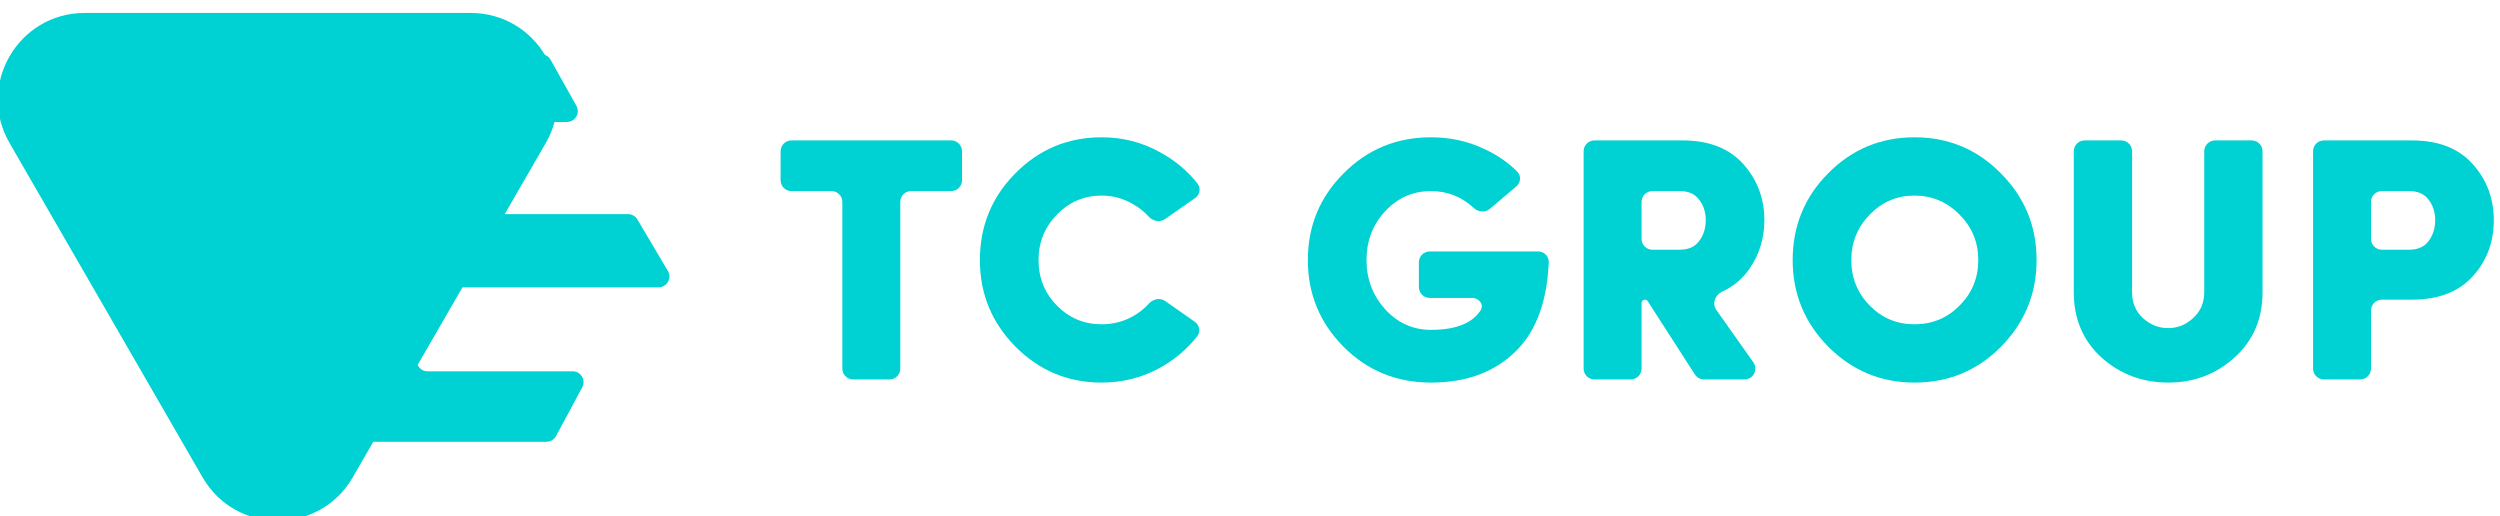 <svg width="155" height="32" viewBox="0 0 155 32" fill="none" xmlns="http://www.w3.org/2000/svg">
  <path d="M52.225 12.519C52.225 12.147 51.925 11.847 51.553 11.847H49.069C48.698 11.847 48.397 11.546 48.397 11.174V9.378C48.397 9.007 48.698 8.706 49.069 8.706H58.974C59.345 8.706 59.646 9.007 59.646 9.378V11.174C59.646 11.546 59.345 11.847 58.974 11.847H56.49C56.118 11.847 55.818 12.147 55.818 12.519V22.854C55.818 23.225 55.517 23.526 55.145 23.526H52.898C52.526 23.526 52.225 23.225 52.225 22.854V12.519Z" fill="#00D1D2"/>
  <path d="M71.234 18.822C71.492 18.536 71.924 18.442 72.24 18.663L74.072 19.947C74.369 20.155 74.45 20.565 74.225 20.851C73.595 21.653 72.819 22.308 71.896 22.816C70.792 23.419 69.594 23.72 68.304 23.72C66.224 23.72 64.446 22.981 62.969 21.504C61.492 20.013 60.754 18.221 60.754 16.127C60.754 14.019 61.485 12.226 62.948 10.749C64.425 9.258 66.21 8.512 68.304 8.512C69.609 8.512 70.813 8.821 71.917 9.437C72.84 9.934 73.616 10.582 74.246 11.381C74.471 11.666 74.39 12.077 74.091 12.285C73.258 12.867 72.637 13.3 72.228 13.586C71.909 13.809 71.472 13.708 71.21 13.419C70.932 13.111 70.601 12.852 70.218 12.642C69.63 12.298 68.992 12.126 68.304 12.126C67.214 12.126 66.289 12.521 65.529 13.309C64.769 14.084 64.389 15.023 64.389 16.127C64.389 17.231 64.769 18.17 65.529 18.945C66.289 19.719 67.214 20.106 68.304 20.106C69.006 20.106 69.652 19.941 70.24 19.611C70.619 19.399 70.95 19.136 71.234 18.822Z" fill="#00D1D2"/>
  <path d="M94.072 10.647C94.329 10.907 94.287 11.325 94.008 11.561L92.364 12.954C92.077 13.196 91.651 13.152 91.376 12.896C90.623 12.197 89.739 11.847 88.723 11.847C87.605 11.847 86.658 12.262 85.884 13.094C85.11 13.926 84.723 14.937 84.723 16.127C84.723 17.303 85.11 18.321 85.884 19.181C86.658 20.027 87.605 20.451 88.723 20.451C90.241 20.451 91.264 20.051 91.791 19.252C92.031 18.89 91.704 18.471 91.27 18.471H88.643C88.272 18.471 87.971 18.171 87.971 17.799V16.261C87.971 15.89 88.272 15.589 88.643 15.589H95.365C95.736 15.589 96.038 15.891 96.023 16.262C95.921 18.651 95.266 20.463 94.058 21.698C92.739 23.046 90.96 23.72 88.723 23.72C86.587 23.72 84.78 22.981 83.303 21.504C81.826 20.013 81.087 18.221 81.087 16.127C81.087 14.019 81.826 12.226 83.303 10.749C84.78 9.258 86.587 8.512 88.723 8.512C89.899 8.512 90.989 8.749 91.993 9.222C92.798 9.585 93.491 10.06 94.072 10.647Z" fill="#00D1D2"/>
  <path d="M101.777 22.854C101.777 23.225 101.476 23.526 101.105 23.526H98.857C98.486 23.526 98.185 23.225 98.185 22.854V9.378C98.185 9.007 98.486 8.706 98.857 8.706H104.315C105.95 8.706 107.204 9.194 108.079 10.169C108.954 11.144 109.391 12.305 109.391 13.653C109.391 14.772 109.083 15.776 108.466 16.665C108.038 17.287 107.472 17.76 106.768 18.085C106.339 18.283 106.136 18.823 106.408 19.209L108.708 22.466C109.022 22.912 108.704 23.526 108.159 23.526H105.65C105.421 23.526 105.208 23.41 105.084 23.218L102.161 18.675C102.123 18.615 102.056 18.579 101.985 18.579C101.87 18.579 101.777 18.673 101.777 18.788V22.854ZM104.143 11.847H102.449C102.078 11.847 101.777 12.147 101.777 12.519V14.809C101.777 15.181 102.078 15.482 102.449 15.482H104.143C104.688 15.482 105.089 15.302 105.347 14.944C105.62 14.585 105.756 14.155 105.756 13.653C105.756 13.151 105.62 12.729 105.347 12.384C105.089 12.026 104.688 11.847 104.143 11.847Z" fill="#00D1D2"/>
  <path d="M111.146 16.127C111.146 14.019 111.878 12.226 113.341 10.749C114.817 9.258 116.603 8.512 118.696 8.512C120.804 8.512 122.59 9.258 124.052 10.749C125.529 12.226 126.268 14.019 126.268 16.127C126.268 18.221 125.529 20.013 124.052 21.504C122.59 22.981 120.804 23.72 118.696 23.72C116.617 23.72 114.839 22.981 113.362 21.504C111.885 20.013 111.146 18.221 111.146 16.127ZM115.922 13.309C115.162 14.084 114.782 15.023 114.782 16.127C114.782 17.231 115.162 18.17 115.922 18.945C116.682 19.719 117.607 20.106 118.696 20.106C119.801 20.106 120.733 19.719 121.493 18.945C122.267 18.17 122.654 17.231 122.654 16.127C122.654 15.023 122.267 14.084 121.493 13.309C120.718 12.521 119.786 12.126 118.696 12.126C117.607 12.126 116.682 12.521 115.922 13.309Z" fill="#00D1D2"/>
  <path d="M138.535 22.171C137.388 23.204 136.018 23.72 134.427 23.72C132.834 23.72 131.458 23.204 130.297 22.171C129.149 21.124 128.575 19.776 128.575 18.127V9.378C128.575 9.007 128.876 8.706 129.248 8.706H131.517C131.888 8.706 132.189 9.007 132.189 9.378V18.127C132.189 18.773 132.411 19.303 132.856 19.719C133.316 20.135 133.839 20.343 134.427 20.343C135.015 20.343 135.53 20.135 135.975 19.719C136.434 19.303 136.663 18.773 136.663 18.127V9.378C136.663 9.007 136.964 8.706 137.336 8.706H139.605C139.976 8.706 140.277 9.007 140.277 9.378V18.127C140.277 19.776 139.696 21.124 138.535 22.171Z" fill="#00D1D2"/>
  <path d="M147.002 22.854C147.002 23.225 146.701 23.526 146.33 23.526H144.082C143.71 23.526 143.409 23.225 143.409 22.854V9.378C143.409 9.007 143.71 8.706 144.082 8.706H149.54C151.175 8.706 152.429 9.194 153.304 10.169C154.179 11.144 154.616 12.305 154.616 13.653C154.616 15.016 154.179 16.177 153.304 17.138C152.429 18.099 151.175 18.579 149.54 18.579H147.674C147.303 18.579 147.002 18.88 147.002 19.251V22.854ZM149.368 11.847H147.674C147.303 11.847 147.002 12.147 147.002 12.519V14.809C147.002 15.181 147.303 15.482 147.674 15.482H149.368C149.912 15.482 150.315 15.302 150.573 14.944C150.844 14.585 150.982 14.155 150.982 13.653C150.982 13.151 150.844 12.729 150.573 12.384C150.315 12.026 149.912 11.847 149.368 11.847Z" fill="#00D1D2"/>
  <path d="M29.18 0.803C33.319 0.803 35.906 5.284 33.837 8.869L27.854 19.231L21.872 29.593C19.802 33.178 14.628 33.178 12.558 29.593L6.576 19.231L0.593 8.869C-1.476 5.284 1.111 0.803 5.25 0.803L17.215 0.803H29.18Z" fill="#00D1D2"/>
  <path d="M16.479 7.562C15.956 7.562 15.633 6.992 15.902 6.544L17.616 3.687C17.738 3.485 17.957 3.361 18.193 3.361H33.55C33.794 3.361 34.018 3.492 34.137 3.705L35.737 6.561C35.988 7.009 35.664 7.562 35.15 7.562H16.479Z" fill="#00D1D2"/>
  <path d="M15.387 14.382C15.018 13.945 15.328 13.276 15.9 13.276H18.55C19.055 13.276 19.38 13.812 19.146 14.259L14.143 23.82C13.95 24.188 13.393 23.948 13.527 23.555L16.176 15.821C16.253 15.597 16.206 15.35 16.053 15.169L15.387 14.382Z" fill="#00D1D2"/>
  <path d="M25.18 13.614C25.3 13.405 25.523 13.276 25.764 13.276H38.939C39.176 13.276 39.396 13.401 39.517 13.605L41.409 16.798C41.675 17.246 41.352 17.813 40.831 17.813H28.629C28.383 17.813 28.157 17.947 28.039 18.162L25.92 22.027C25.674 22.475 25.998 23.022 26.509 23.022H35.508C36.016 23.022 36.341 23.565 36.1 24.013L34.471 27.038C34.354 27.256 34.126 27.391 33.879 27.391H18.466C17.95 27.391 17.626 26.834 17.883 26.386L25.18 13.614Z" fill="#00D1D2"/>
</svg>
